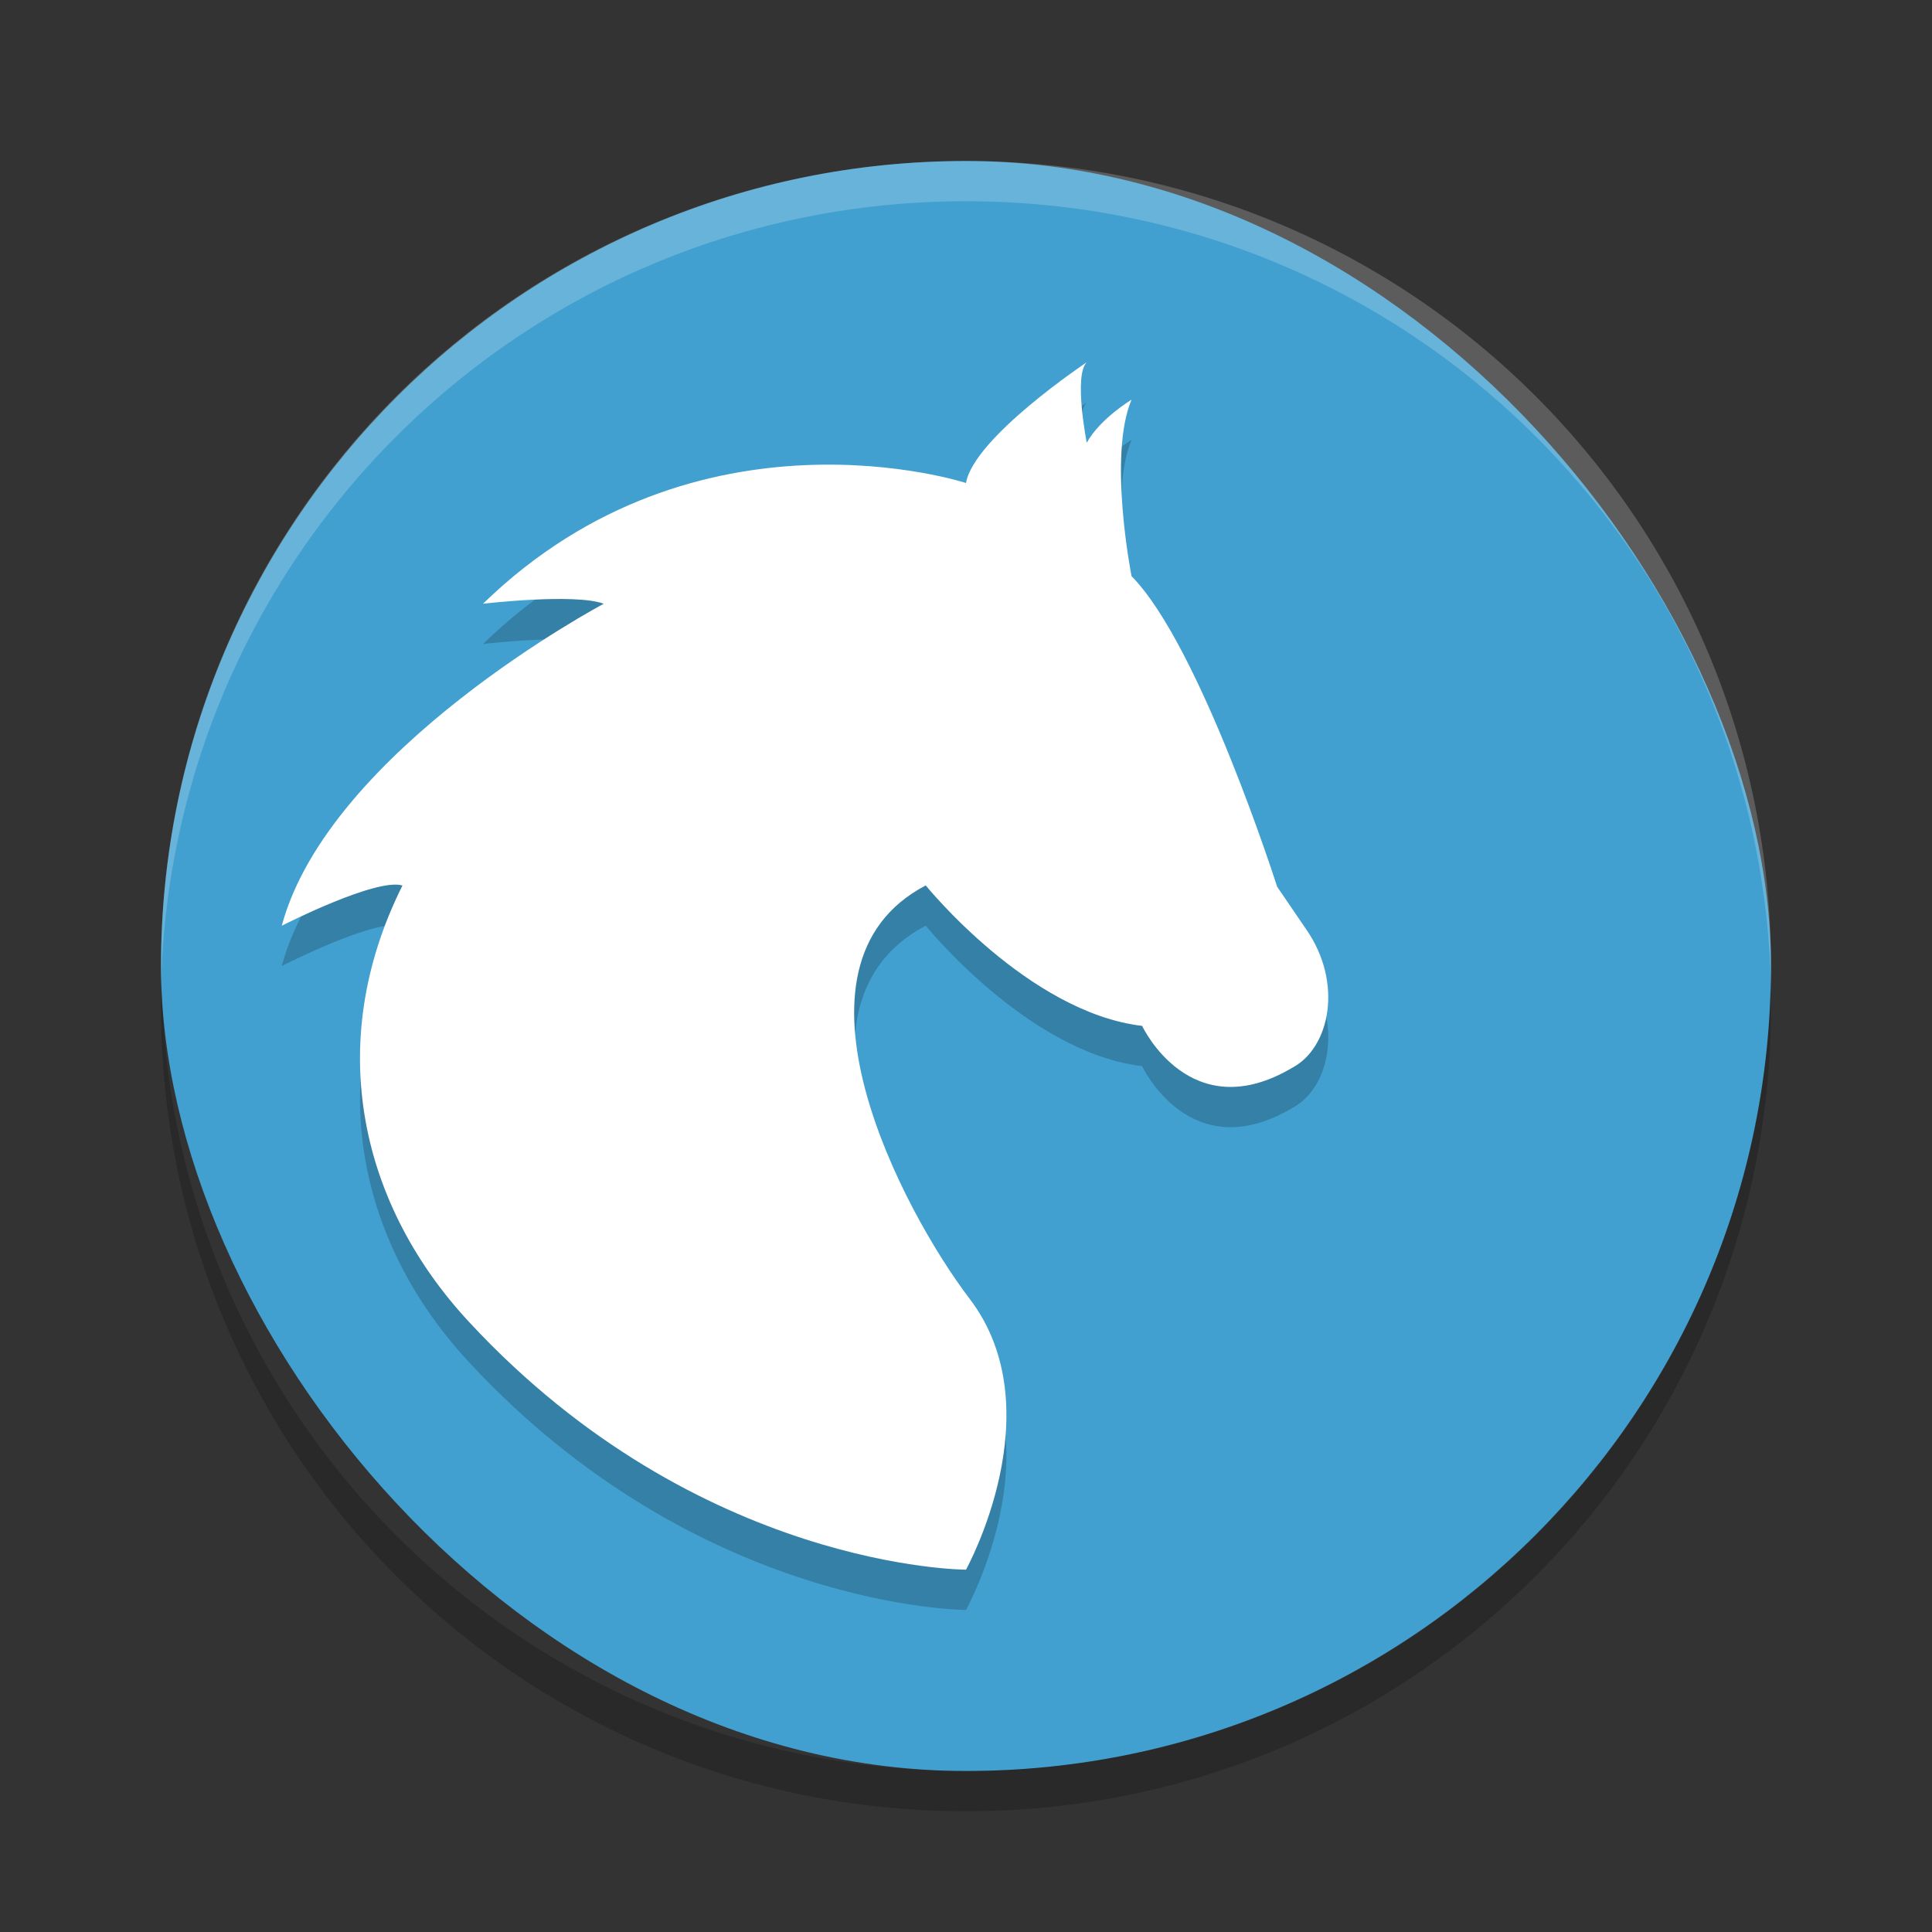 <?xml version="1.0" encoding="UTF-8" standalone="no"?>
<svg
   xmlns:dc="http://purl.org/dc/elements/1.1/"
   xmlns:cc="http://creativecommons.org/ns#"
   xmlns:rdf="http://www.w3.org/1999/02/22-rdf-syntax-ns#"
   xmlns:svg="http://www.w3.org/2000/svg"
   xmlns="http://www.w3.org/2000/svg"
   xmlns:sodipodi="http://sodipodi.sourceforge.net/DTD/sodipodi-0.dtd"
   xmlns:inkscape="http://www.inkscape.org/namespaces/inkscape"
   width="48"
   height="48"
   version="1"
   id="svg12"
   sodipodi:docname="anjuta.svg"
   inkscape:version="0.92.5 (2060ec1f9f, 2020-04-08)">
  <rect width="100%" height="100%" fill="#333333" stroke="none"/>
  <defs
     id="defs16" />
  <sodipodi:namedview
     pagecolor="#ffffff"
     bordercolor="#5cadd6"
     borderopacity="1"
     objecttolerance="10"
     gridtolerance="10"
     guidetolerance="10"
     inkscape:pageopacity="0"
     inkscape:pageshadow="2"
     inkscape:window-width="783"
     inkscape:window-height="480"
     id="namedview14"
     showgrid="false"
     inkscape:zoom="4.9166667"
     inkscape:cx="24"
     inkscape:cy="24"
     inkscape:window-x="0"
     inkscape:window-y="28"
     inkscape:window-maximized="0"
     inkscape:current-layer="svg12" />
  <rect
     fill="#59acd5"
     width="40"
     height="40"
     x="4"
     y="4"
     rx="20"
     ry="20"
     id="rect2"
     style="fill:#41a0cf;fill-opacity:1" />
  <path
     fill="#fff"
     opacity=".2"
     d="m24 4c-11.08 0-20 8.92-20 20 0 0.168-0.004 0.333 0 0.5 0.264-10.846 9.088-19.5 20-19.5s19.736 8.654 20 19.5c0.004-0.167 0-0.332 0-0.5 0-11.08-8.92-20-20-20z"
     id="path4" />
  <path
     opacity=".2"
     d="m4.012 24.5c-0.004 0.167-0.012 0.332-0.012 0.5 0 11.08 8.92 20 20 20s20-8.92 20-20c0-0.168-0.008-0.333-0.012-0.5-0.264 10.846-9.076 19.5-19.988 19.5s-19.724-8.654-19.988-19.5z"
     id="path6" />
  <path
     opacity=".2"
     d="m10 23c-0.658-0.197-3 1-3 1 1.184-4.385 8-8 8-8-0.723-0.267-3 0-3 0 5.328-5.182 12-3 12-3 0.196-1.131 3-3 3-3-0.33 0.33 0 2 0 2 0.329-0.599 1.113-1.07 1.113-1.07-0.592 1.395 0 4.385 0 4.385 1.709 1.73 3.617 7.715 3.617 7.715l0.725 1.063c0.921 1.331 0.583 2.928-0.33 3.424-2.557 1.53-3.749-1.029-3.749-1.029-2.829-0.334-5.376-3.49-5.376-3.49-3.811 1.994-0.561 8.104 1.086 10.264 2.115 2.77-0.086 6.736-0.086 6.736s-6.632 0-12.336-6.143c-2.664-2.857-3.664-6.857-1.664-10.857z"
     id="path8" />
  <path
     style="fill:#ffffff"
     d="m10 22c-0.658-0.197-3 1-3 1 1.184-4.385 8-8 8-8-0.723-0.267-3 0-3 0 5.328-5.182 12-3 12-3 0.196-1.131 3-3 3-3-0.33 0.33 0 2 0 2 0.329-0.599 1.113-1.07 1.113-1.07-0.592 1.395 0 4.385 0 4.385 1.709 1.73 3.617 7.715 3.617 7.715l0.725 1.063c0.921 1.331 0.583 2.928-0.33 3.424-2.557 1.53-3.749-1.029-3.749-1.029-2.829-0.334-5.376-3.49-5.376-3.49-3.811 1.994-0.561 8.104 1.086 10.264 2.115 2.77-0.086 6.736-0.086 6.736s-6.632 0-12.336-6.143c-2.664-2.857-3.664-6.857-1.664-10.857z"
     id="path10" />
</svg>

